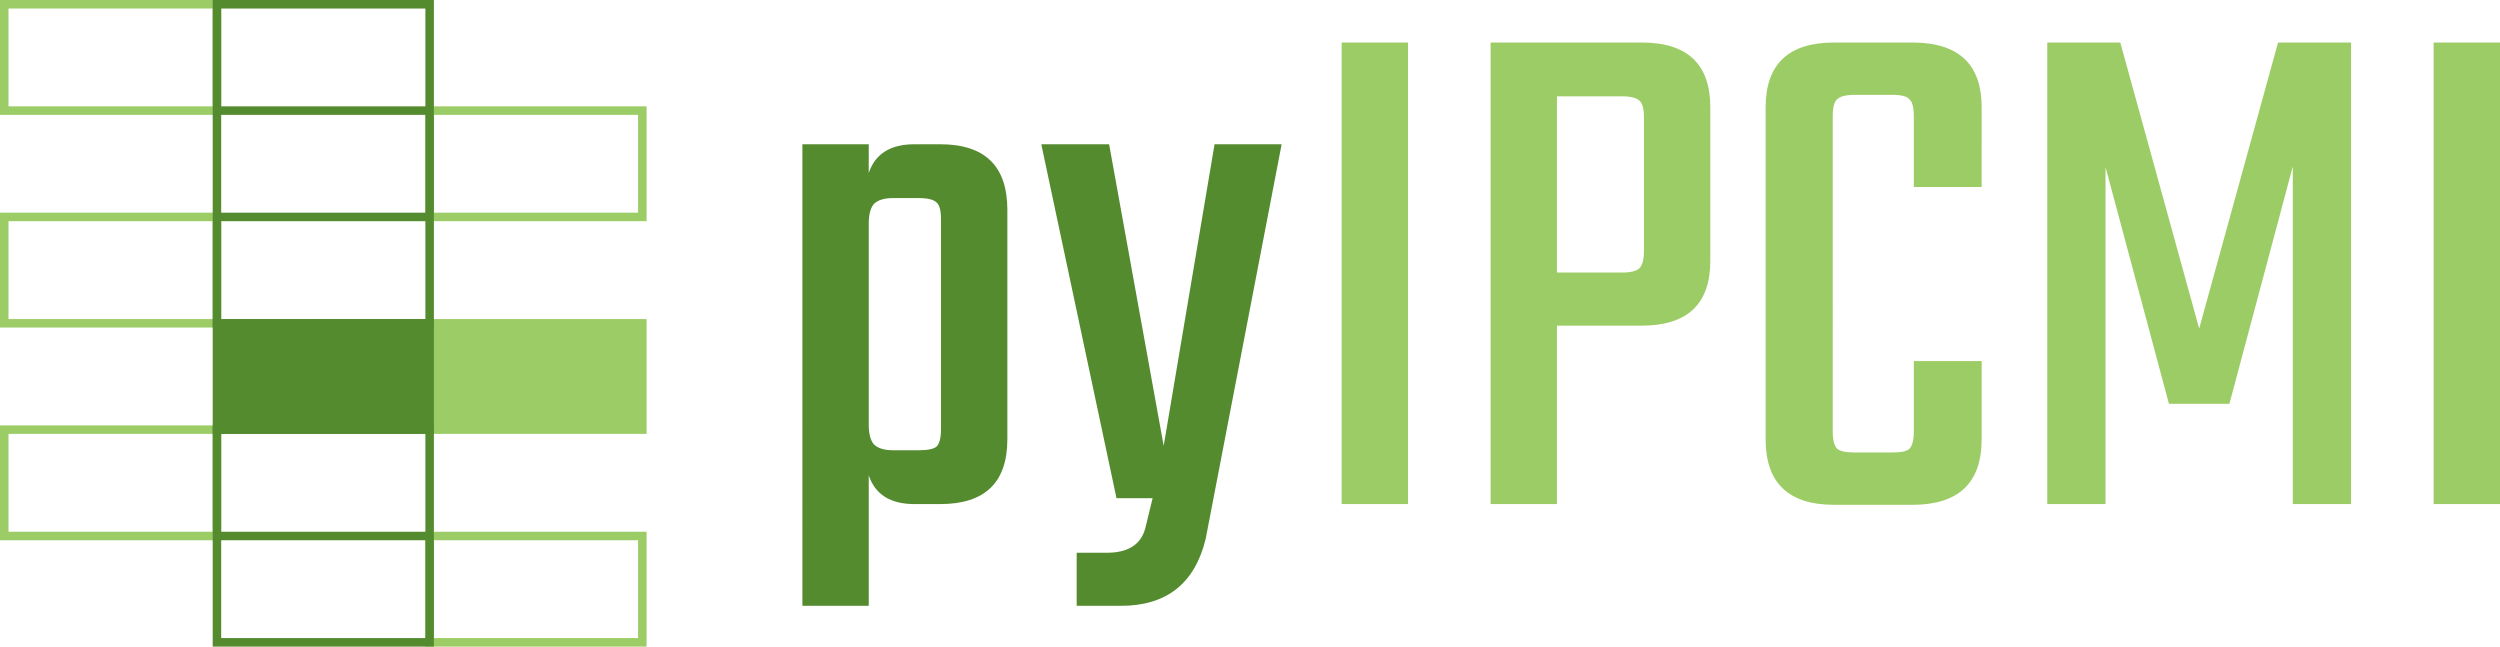 <svg xmlns="http://www.w3.org/2000/svg" width="1175.412" height="304">
  <path fill="none" d="M2 2h100v50H2Zm200 50h100v50H202ZM2 102h100v50H2Z" style="fill:#fff;fill-opacity:0;stroke:#9ccc65;stroke-width:4px"/>
  <path d="M202 152h100v50H202Z" style="fill:#9ccc65;fill-opacity:1;stroke:#9ccc65;stroke-width:4px"/>
  <path fill="none" d="M2 202h100v50H2Zm200 50h100v50H202Z" style="fill:#fff;fill-opacity:0;stroke:#9ccc65;stroke-width:4px"/>
  <path fill="none" d="M102 2h100v50H102Zm0 50h100v50H102Zm0 50h100v50H102Z" style="fill:#fff;fill-opacity:0;stroke:#558b2f;stroke-width:4px"/>
  <path d="M102 152h100v50H102Z" style="fill:#558b2f;fill-opacity:1;stroke:#558b2f;stroke-width:4px"/>
  <path fill="none" d="M102 202h100v50H102Zm0 50h100v50H102Z" style="fill:#fff;fill-opacity:0;stroke:#558b2f;stroke-width:4px"/>
  <path d="M429.947 67.827h12.133q31.547 0 31.547 30.853v107.813q0 30.507-31.547 30.507h-12.133q-16.987 0-21.494-13.52v61.36h-31.2V67.827h31.2v13.52q4.507-13.52 21.494-13.52Zm12.48 133.813v-98.453q0-6.24-2.08-7.974-2.08-2.08-8.32-2.08h-12.134q-6.24 0-9.013 2.774-2.427 2.773-2.427 9.36v94.293q0 6.587 2.427 9.36 2.773 2.773 9.013 2.773h12.134q6.24 0 8.32-1.733 2.08-2.08 2.08-8.32zm84.586 83.2h-20.8v-24.96h14.213q14.907 0 18.027-11.44l3.467-14.213h-16.987l-35.36-166.4h31.893l25.654 141.786 23.92-141.786h31.546L566.88 253.293q-7.627 31.547-39.867 31.547Z" aria-label="py" class="pyIPCMI_svg__TekoFont" style="fill:#558b2f"/>
  <path d="M630.8 19.987H662V237h-31.2zm70.026 0h71.067q32.24 0 32.24 30.506V122.6q0 30.507-32.24 30.507h-39.867V237h-31.2zm72.107 97.76v-62.4q0-6.24-2.08-7.974-2.08-2.08-8.32-2.08h-30.507v82.854h30.507q6.24 0 8.32-2.08t2.08-8.32zm158.773-29.814h-31.894v-33.28q0-6.24-2.08-7.973Q896 44.6 889.76 44.6h-17.68q-6.24 0-8.32 2.08-2.08 1.733-2.08 7.973V202.68q0 6.24 2.08 8.32 2.08 1.733 8.32 1.733h17.68q6.24 0 7.973-1.733 2.08-2.08 2.08-8.32v-32.933h31.894v36.746q0 30.854-32.587 30.854h-36.747q-32.24 0-32.24-30.854v-156q0-30.506 32.24-30.506h36.747q32.587 0 32.587 30.506zM989.945 237H962.56V19.987h34.32l37.093 134.506 37.093-134.506h34.32V237H1078V78.227l-29.814 111.626h-28.426l-29.814-111.28Zm154.267-217.013h31.2V237h-31.2z" aria-label="IPCMI" class="pyIPCMI_svg__TekoFont" style="fill:#9ccc65"/>
</svg>
